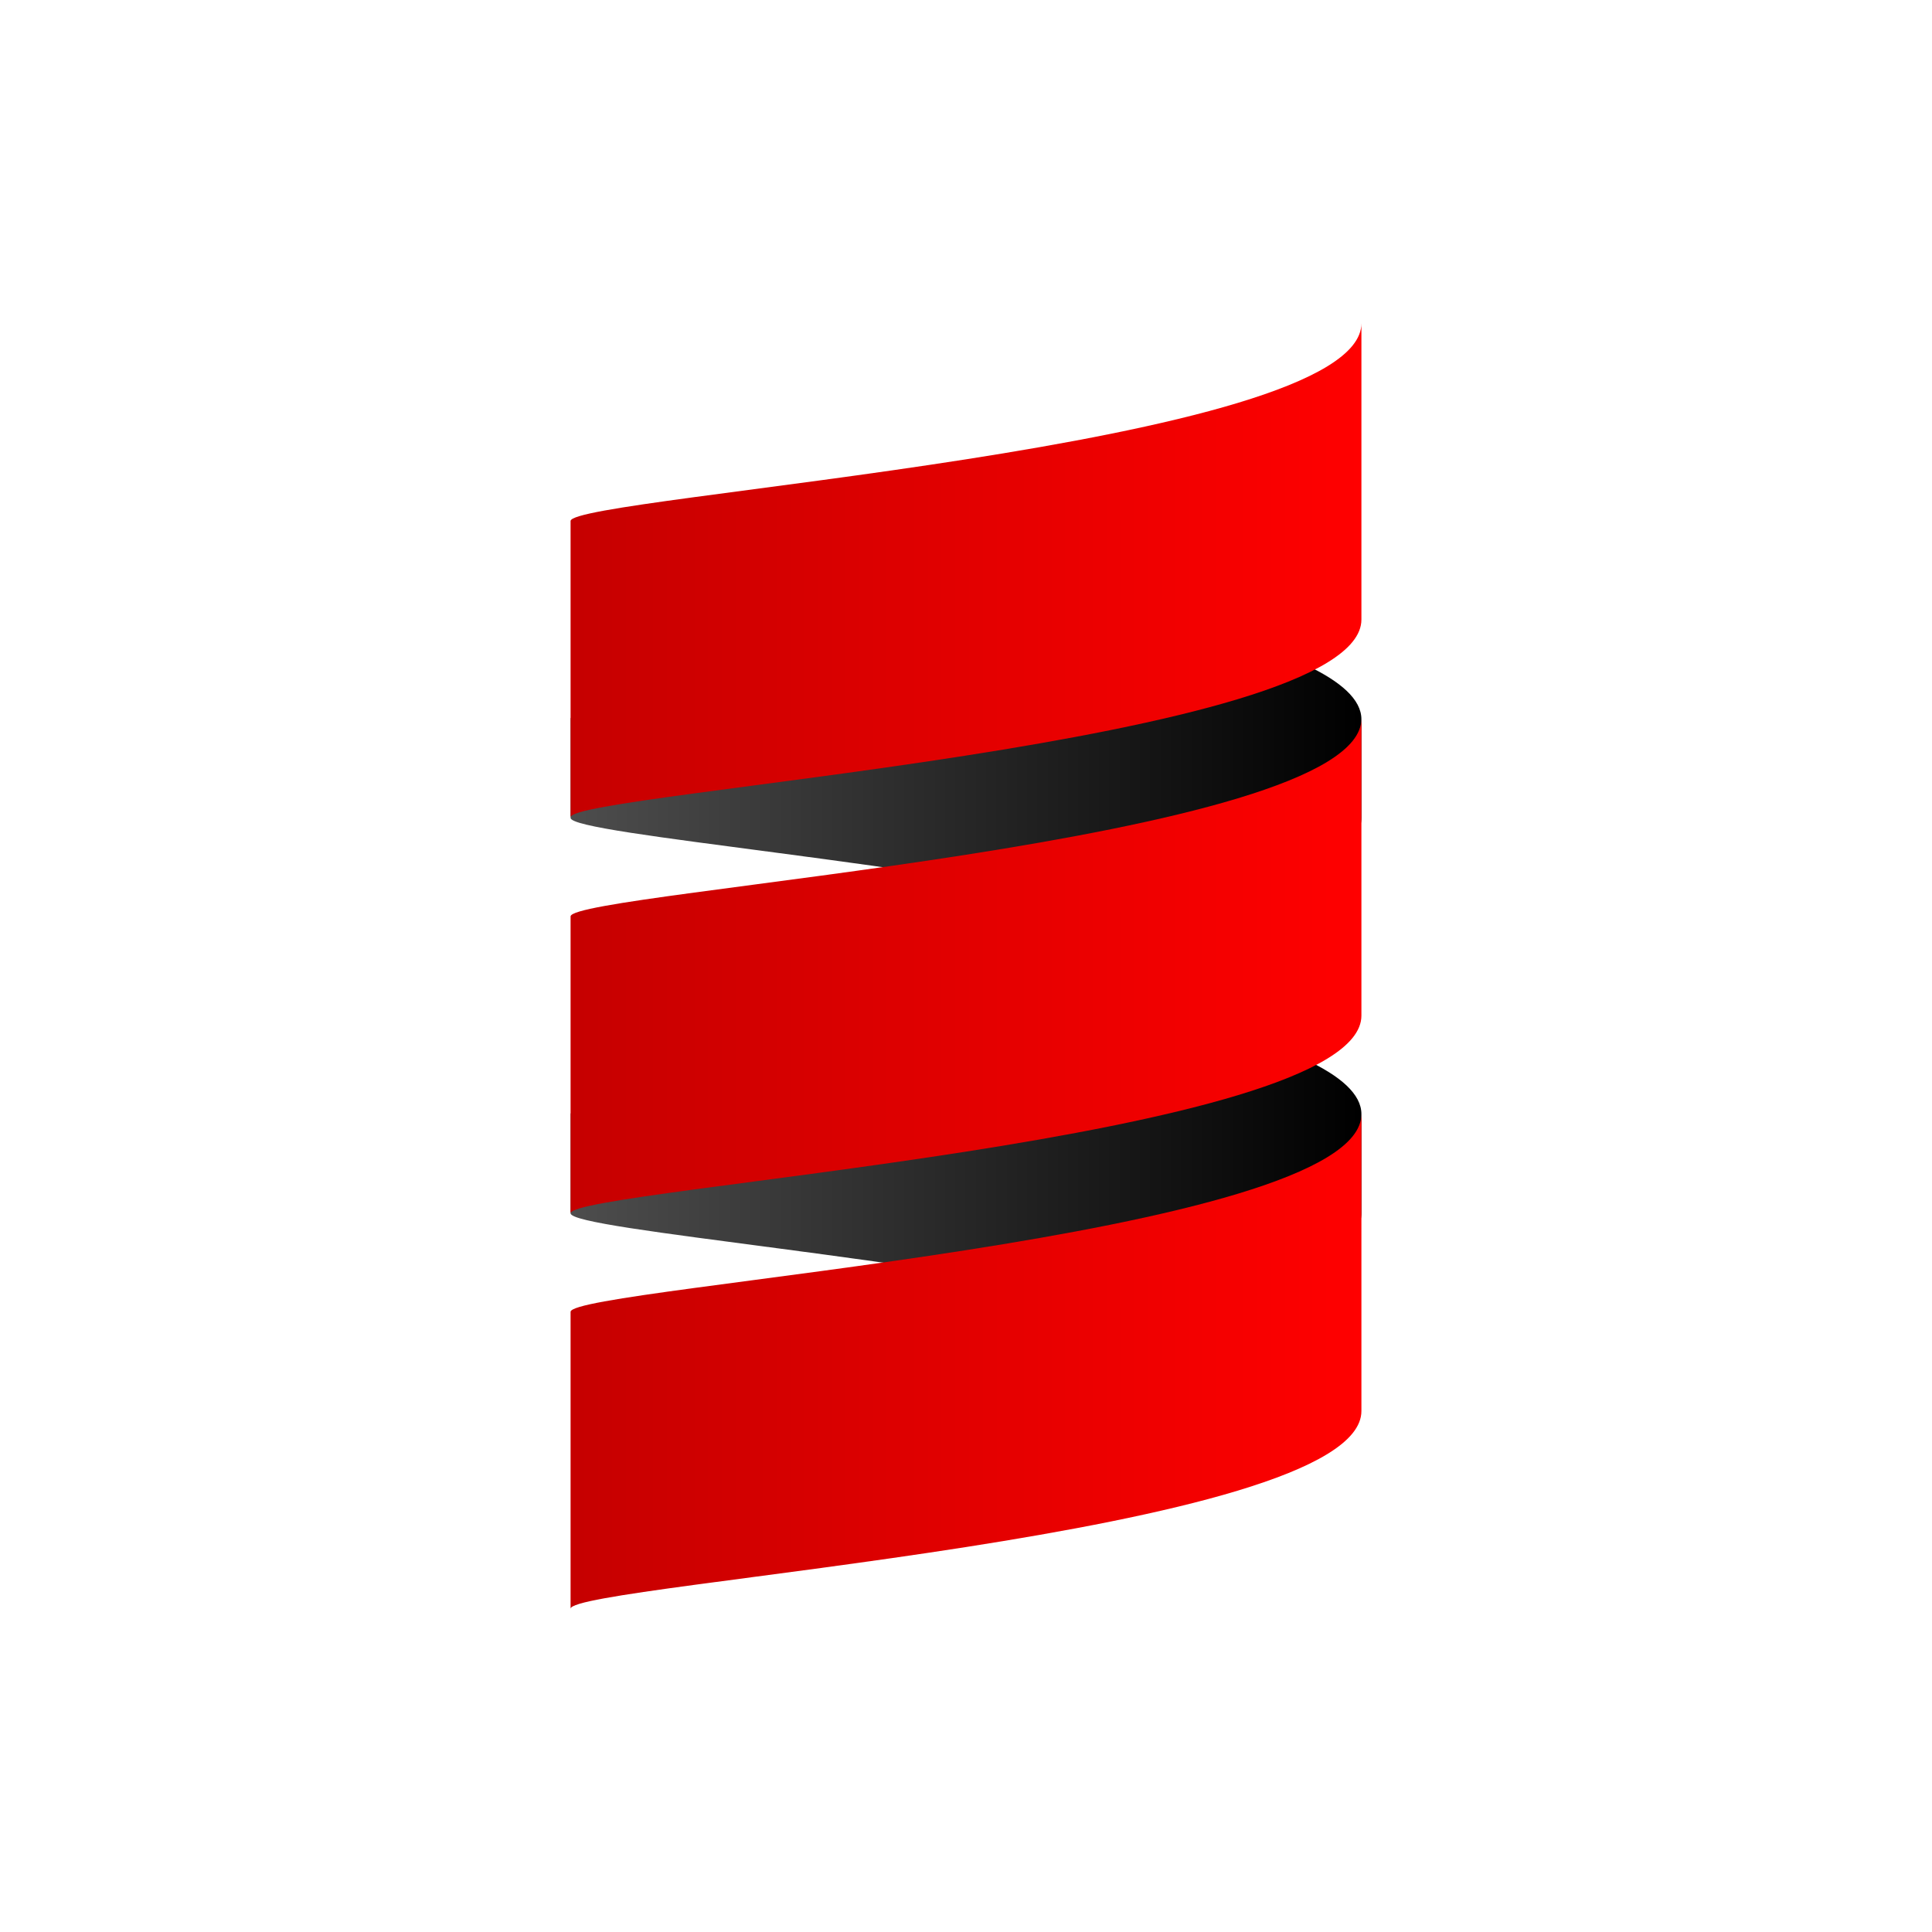 <?xml version="1.0" encoding="utf-8"?>
<!-- Generator: Adobe Illustrator 21.1.0, SVG Export Plug-In . SVG Version: 6.00 Build 0)  -->
<svg version="1.1" id="Layer_1" xmlns="http://www.w3.org/2000/svg" xmlns:xlink="http://www.w3.org/1999/xlink" x="0px" y="0px"
	 viewBox="0 0 300 300" style="enable-background:new 0 0 300 300;" xml:space="preserve">
<style type="text/css">
	.st0{fill:url(#SVGID_1_);}
	.st1{fill:url(#SVGID_2_);}
	.st2{fill:url(#SVGID_3_);}
	.st3{fill:url(#SVGID_4_);}
	.st4{fill:url(#SVGID_5_);}
</style>
<g>
	
		<linearGradient id="SVGID_1_" gradientUnits="userSpaceOnUse" x1="-348.716" y1="246.893" x2="-348.636" y2="246.893" gradientTransform="matrix(1538 0 0 576.75 536413 -142215)">
		<stop  offset="0" style="stop-color:#4F4F4F"/>
		<stop  offset="1" style="stop-color:#000000"/>
	</linearGradient>
	<path class="st0" d="M88.6,173v15.4c0,2.6,55.8,6.9,92.2,15.3c17.6-4.1,30.6-9.1,30.6-15.3V173c0-6.2-13-11.3-30.6-15.3
		C144.4,166.1,88.6,170.4,88.6,173"/>
	
		<linearGradient id="SVGID_2_" gradientUnits="userSpaceOnUse" x1="-348.716" y1="248.12" x2="-348.636" y2="248.12" gradientTransform="matrix(1538 0 0 576.75 536413 -142984)">
		<stop  offset="0" style="stop-color:#4F4F4F"/>
		<stop  offset="1" style="stop-color:#000000"/>
	</linearGradient>
	<path class="st1" d="M88.6,111.6V127c0,2.6,55.8,6.9,92.2,15.3c17.6-4.1,30.6-9.1,30.6-15.3v-15.3c0-6.2-13-11.3-30.6-15.3
		C144.4,104.7,88.6,109,88.6,111.6"/>
	
		<linearGradient id="SVGID_3_" gradientUnits="userSpaceOnUse" x1="-348.716" y1="248.304" x2="-348.636" y2="248.304" gradientTransform="matrix(1538 0 0 961.25 536413 -238532.25)">
		<stop  offset="0" style="stop-color:#C40000"/>
		<stop  offset="1" style="stop-color:#FF0000"/>
	</linearGradient>
	<path class="st2" d="M88.6,142.3v46.1c0-3.8,122.8-11.5,122.8-30.7v-46.1C211.4,130.8,88.6,138.5,88.6,142.3"/>
	
		<linearGradient id="SVGID_4_" gradientUnits="userSpaceOnUse" x1="-348.716" y1="249.04" x2="-348.636" y2="249.04" gradientTransform="matrix(1538 0 0 961.25 536413 -239301.25)">
		<stop  offset="0" style="stop-color:#C40000"/>
		<stop  offset="1" style="stop-color:#FF0000"/>
	</linearGradient>
	<path class="st3" d="M88.6,80.9v46c0-3.8,122.8-11.5,122.8-30.7v-46C211.4,69.4,88.6,77.1,88.6,80.9"/>
	
		<linearGradient id="SVGID_5_" gradientUnits="userSpaceOnUse" x1="-348.716" y1="247.568" x2="-348.636" y2="247.568" gradientTransform="matrix(1538 0 0 961.25 536413 -237763.25)">
		<stop  offset="0" style="stop-color:#C40000"/>
		<stop  offset="1" style="stop-color:#FF0000"/>
	</linearGradient>
	<path class="st4" d="M88.6,203.7v46.1c0-3.8,122.8-11.5,122.8-30.7V173C211.4,192.2,88.6,199.9,88.6,203.7"/>
</g>
</svg>
